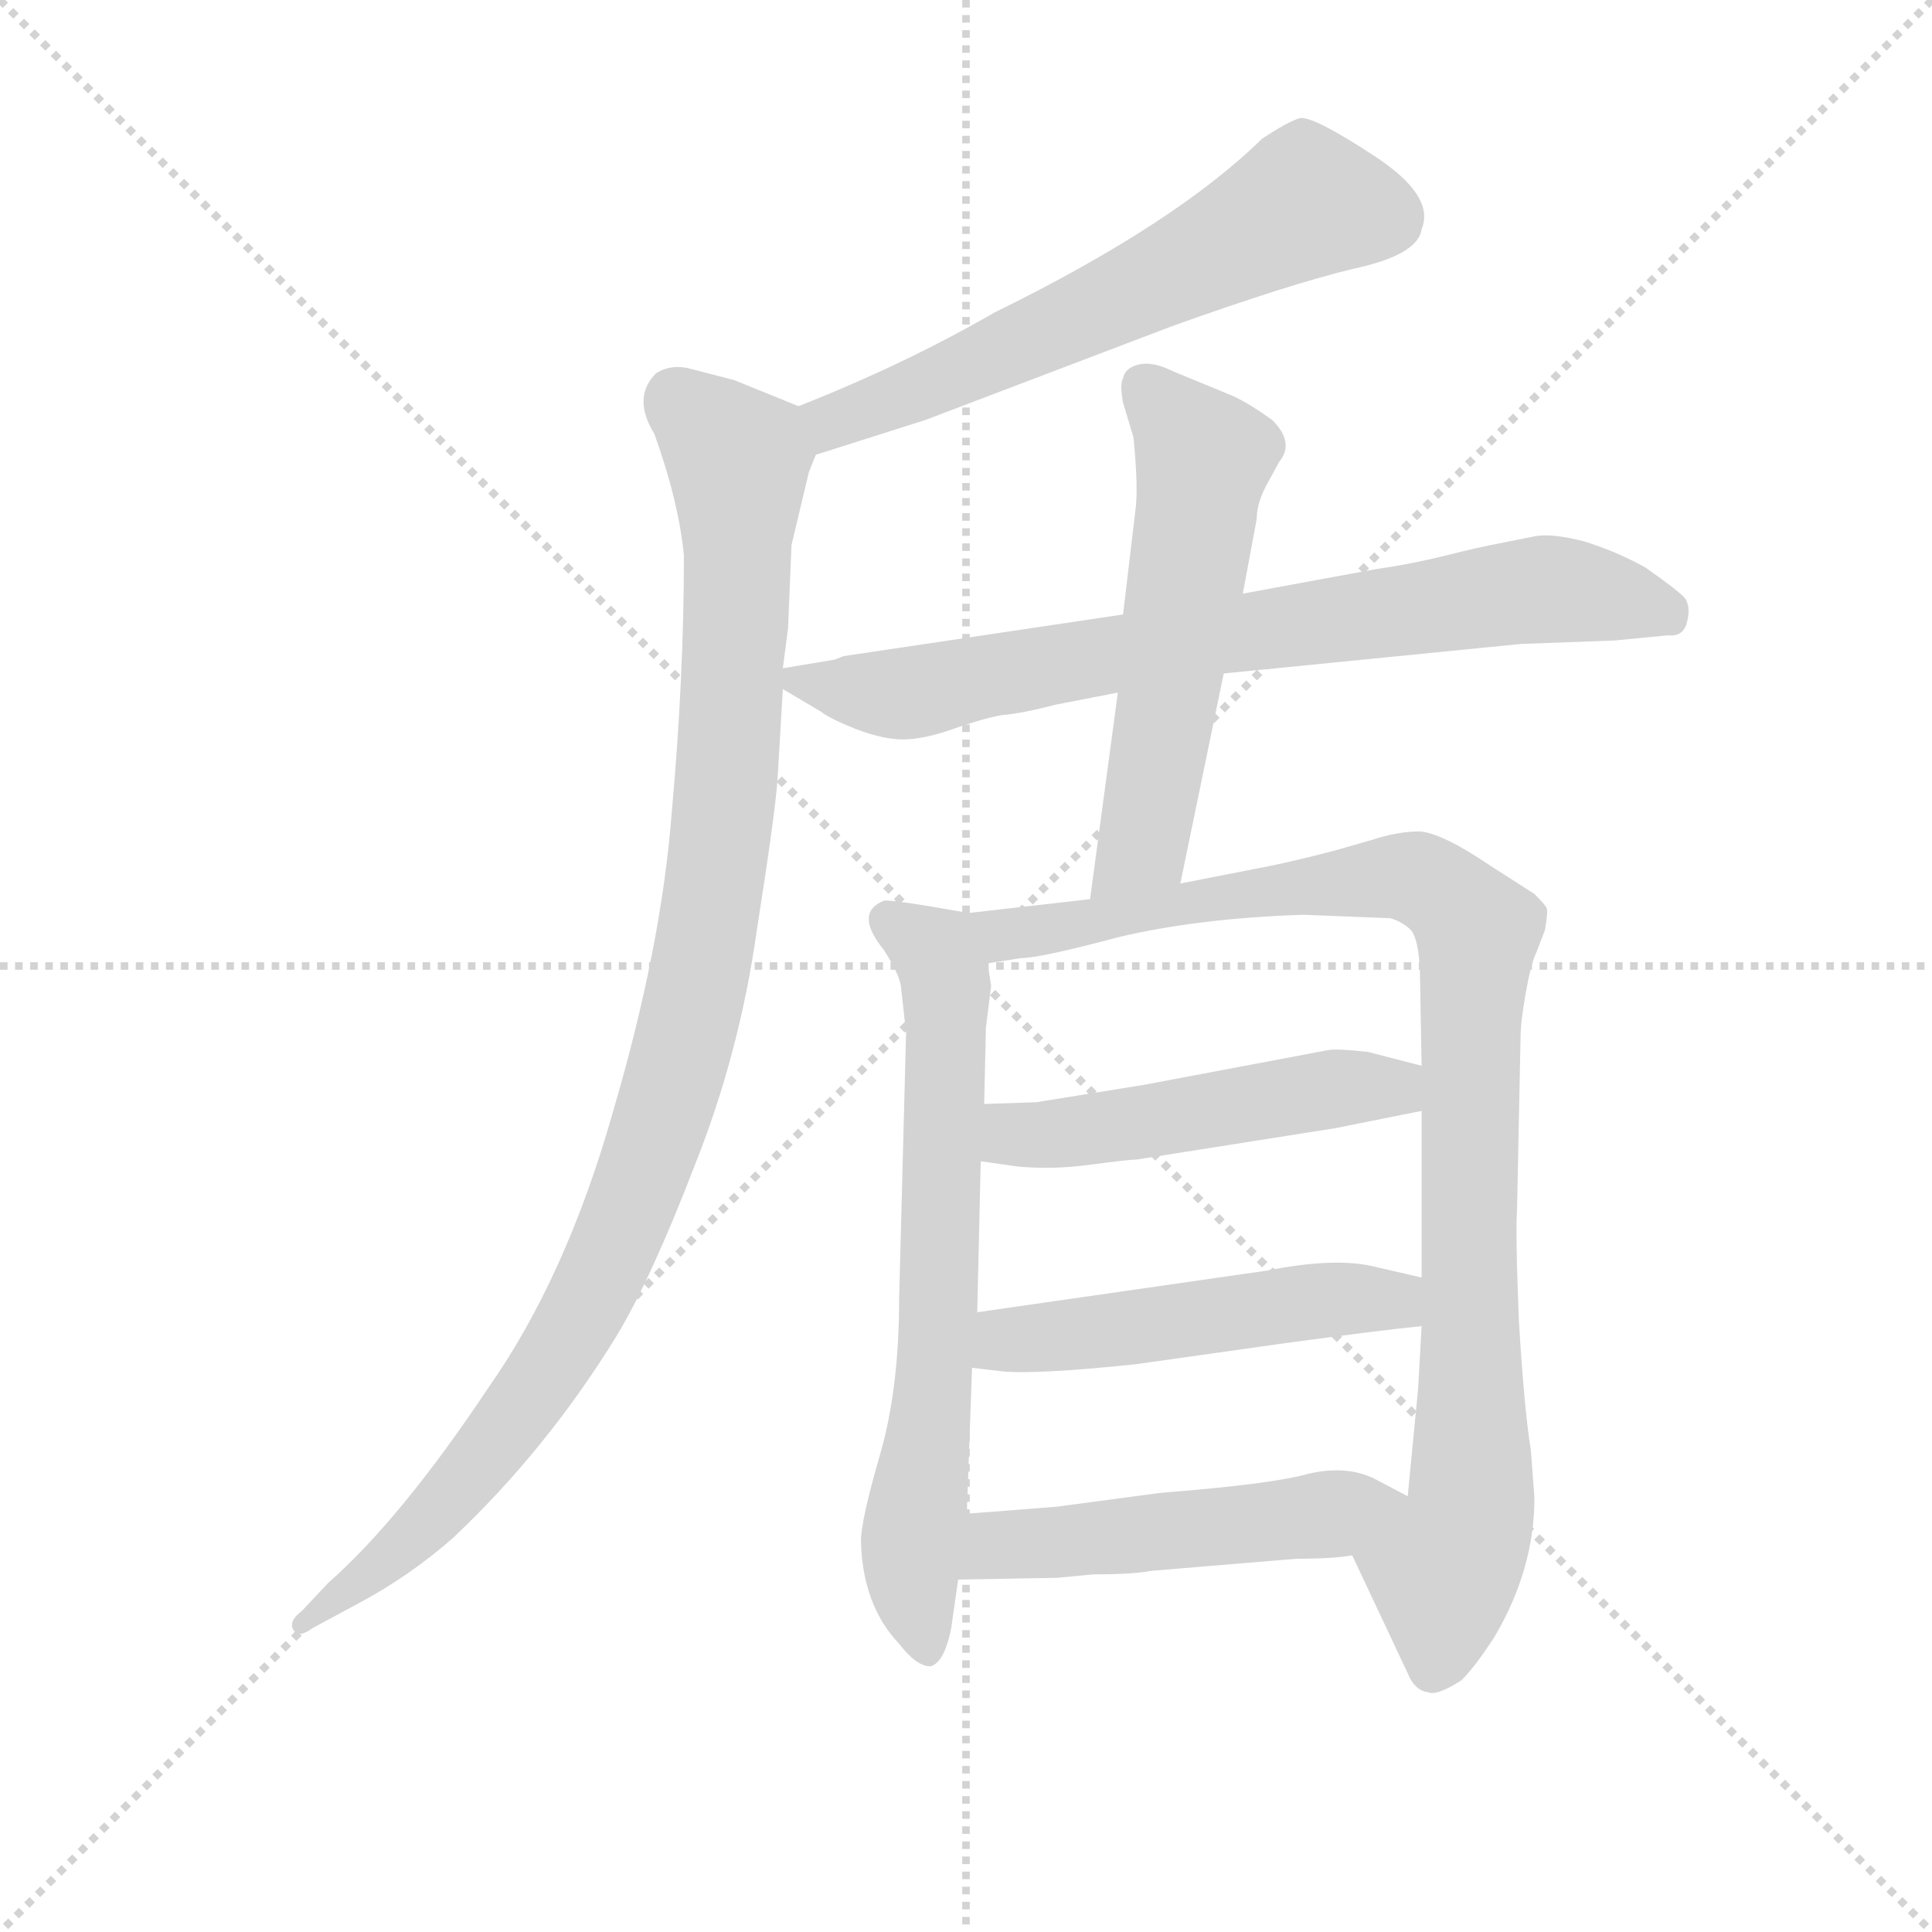 <svg version="1.1" viewBox="0 0 1024 1024" xmlns="http://www.w3.org/2000/svg">
  <g stroke="lightgray" stroke-dasharray="1,1" stroke-width="1" transform="scale(4, 4)">
    <line x1="0" y1="0" x2="256" y2="256"></line>
    <line x1="256" y1="0" x2="0" y2="256"></line>
    <line x1="128" y1="0" x2="128" y2="256"></line>
    <line x1="0" y1="128" x2="256" y2="128"></line>
  </g>
  <g transform="scale(0.92, -0.92) translate(60, -830)">
    <style type="text/css">
      
        @keyframes keyframes0 {
          from {
            stroke: blue;
            stroke-dashoffset: 615;
            stroke-width: 128;
          }
          67% {
            animation-timing-function: step-end;
            stroke: blue;
            stroke-dashoffset: 0;
            stroke-width: 128;
          }
          to {
            stroke: black;
            stroke-width: 1024;
          }
        }
        #make-me-a-hanzi-animation-0 {
          animation: keyframes0 0.75s both;
          animation-delay: 0s;
          animation-timing-function: linear;
        }
      
        @keyframes keyframes1 {
          from {
            stroke: blue;
            stroke-dashoffset: 1056;
            stroke-width: 128;
          }
          77% {
            animation-timing-function: step-end;
            stroke: blue;
            stroke-dashoffset: 0;
            stroke-width: 128;
          }
          to {
            stroke: black;
            stroke-width: 1024;
          }
        }
        #make-me-a-hanzi-animation-1 {
          animation: keyframes1 1.109s both;
          animation-delay: 0.75s;
          animation-timing-function: linear;
        }
      
        @keyframes keyframes2 {
          from {
            stroke: blue;
            stroke-dashoffset: 763;
            stroke-width: 128;
          }
          71% {
            animation-timing-function: step-end;
            stroke: blue;
            stroke-dashoffset: 0;
            stroke-width: 128;
          }
          to {
            stroke: black;
            stroke-width: 1024;
          }
        }
        #make-me-a-hanzi-animation-2 {
          animation: keyframes2 0.871s both;
          animation-delay: 1.86s;
          animation-timing-function: linear;
        }
      
        @keyframes keyframes3 {
          from {
            stroke: blue;
            stroke-dashoffset: 566;
            stroke-width: 128;
          }
          65% {
            animation-timing-function: step-end;
            stroke: blue;
            stroke-dashoffset: 0;
            stroke-width: 128;
          }
          to {
            stroke: black;
            stroke-width: 1024;
          }
        }
        #make-me-a-hanzi-animation-3 {
          animation: keyframes3 0.711s both;
          animation-delay: 2.731s;
          animation-timing-function: linear;
        }
      
        @keyframes keyframes4 {
          from {
            stroke: blue;
            stroke-dashoffset: 694;
            stroke-width: 128;
          }
          69% {
            animation-timing-function: step-end;
            stroke: blue;
            stroke-dashoffset: 0;
            stroke-width: 128;
          }
          to {
            stroke: black;
            stroke-width: 1024;
          }
        }
        #make-me-a-hanzi-animation-4 {
          animation: keyframes4 0.815s both;
          animation-delay: 3.441s;
          animation-timing-function: linear;
        }
      
        @keyframes keyframes5 {
          from {
            stroke: blue;
            stroke-dashoffset: 984;
            stroke-width: 128;
          }
          76% {
            animation-timing-function: step-end;
            stroke: blue;
            stroke-dashoffset: 0;
            stroke-width: 128;
          }
          to {
            stroke: black;
            stroke-width: 1024;
          }
        }
        #make-me-a-hanzi-animation-5 {
          animation: keyframes5 1.051s both;
          animation-delay: 4.256s;
          animation-timing-function: linear;
        }
      
        @keyframes keyframes6 {
          from {
            stroke: blue;
            stroke-dashoffset: 505;
            stroke-width: 128;
          }
          62% {
            animation-timing-function: step-end;
            stroke: blue;
            stroke-dashoffset: 0;
            stroke-width: 128;
          }
          to {
            stroke: black;
            stroke-width: 1024;
          }
        }
        #make-me-a-hanzi-animation-6 {
          animation: keyframes6 0.661s both;
          animation-delay: 5.307s;
          animation-timing-function: linear;
        }
      
        @keyframes keyframes7 {
          from {
            stroke: blue;
            stroke-dashoffset: 511;
            stroke-width: 128;
          }
          62% {
            animation-timing-function: step-end;
            stroke: blue;
            stroke-dashoffset: 0;
            stroke-width: 128;
          }
          to {
            stroke: black;
            stroke-width: 1024;
          }
        }
        #make-me-a-hanzi-animation-7 {
          animation: keyframes7 0.666s both;
          animation-delay: 5.968s;
          animation-timing-function: linear;
        }
      
        @keyframes keyframes8 {
          from {
            stroke: blue;
            stroke-dashoffset: 506;
            stroke-width: 128;
          }
          62% {
            animation-timing-function: step-end;
            stroke: blue;
            stroke-dashoffset: 0;
            stroke-width: 128;
          }
          to {
            stroke: black;
            stroke-width: 1024;
          }
        }
        #make-me-a-hanzi-animation-8 {
          animation: keyframes8 0.662s both;
          animation-delay: 6.634s;
          animation-timing-function: linear;
        }
      
    </style>
    
      <path d="M 410 568 L 473 588 L 615 642 Q 682 666 719 675 Q 757 683 759 698 Q 767 717 732 740 Q 697 763 689 762 Q 682 760 667 750 Q 617 701 513 650 Q 461 620 400 596 C 372 585 381 559 410 568 Z" fill="lightgray"></path>
    
      <path d="M 391 445 L 394 468 L 396 516 L 406 558 L 410 568 C 417 589 417 589 400 596 L 363 611 L 336 618 Q 326 620 318 615 Q 304 601 317 580 Q 331 541 334 510 Q 334 439 327 362 Q 321 284 293 189 Q 266 94 221 30 Q 171 -45 129 -82 L 114 -98 Q 106 -104 109 -109 Q 112 -114 120 -108 L 146 -94 Q 176 -78 201 -56 Q 255 -5 295 60 Q 315 93 340 158 Q 366 223 376 294 Q 387 364 388 382 L 391 433 L 391 445 Z" fill="lightgray"></path>
    
      <path d="M 548 424 L 584 431 L 645 442 L 816 459 L 870 461 L 901 464 Q 910 463 912 472 Q 914 480 911 485 Q 908 489 888 503 Q 872 512 853 518 Q 834 523 824 521 L 804 517 Q 793 515 773 510 Q 753 505 732 502 L 656 488 L 587 476 L 426 452 L 421 450 L 391 445 C 375 442 375 442 391 433 L 413 420 Q 418 416 433 410 Q 449 404 460 404 Q 472 404 489 410 Q 506 416 517 418 Q 529 419 548 424 Z" fill="lightgray"></path>
    
      <path d="M 584 431 L 568 312 C 564 282 614 292 620 321 L 645 442 L 656 488 L 664 531 Q 664 541 671 553 L 677 564 Q 686 575 673 588 Q 659 598 650 602 L 616 616 Q 604 622 596 620 Q 588 618 587 612 Q 585 609 587 598 L 593 578 Q 596 548 594 535 L 587 476 L 584 431 Z" fill="lightgray"></path>
    
      <path d="M 498 304 L 475 308 Q 450 312 449 311 Q 432 304 449 283 Q 458 269 459 262 L 462 235 L 458 82 Q 458 30 447 -8 Q 436 -46 436 -58 Q 437 -95 458 -117 Q 468 -130 476 -130 Q 484 -128 488 -108 L 492 -80 L 497 -42 L 500 42 L 503 74 L 505 161 L 507 194 L 508 238 L 511 262 L 509 275 C 505 303 505 303 498 304 Z" fill="lightgray"></path>
    
      <path d="M 568 312 L 498 304 C 468 301 479 271 509 275 L 528 278 Q 539 278 584 290 Q 630 301 691 303 L 741 301 Q 748 299 753 294 Q 757 289 758 272 L 759 216 L 759 190 L 759 94 L 759 66 L 757 30 L 751 -32 C 748 -62 706 -39 719 -66 L 751 -134 Q 755 -144 763 -145 Q 768 -147 782 -138 Q 790 -130 801 -113 Q 824 -74 824 -33 L 822 -6 Q 818 19 815 70 Q 813 120 814 134 L 816 232 Q 816 241 819 258 Q 822 275 825 281 L 830 294 Q 832 305 831 307 Q 830 309 824 315 L 799 331 Q 771 350 758 351 Q 745 351 730 346 L 709 340 Q 686 334 671 331 L 620 321 L 568 312 Z" fill="lightgray"></path>
    
      <path d="M 505 161 L 526 158 Q 546 156 568 159 Q 591 162 595 162 L 709 180 L 759 190 C 788 196 788 209 759 216 L 728 224 Q 710 226 705 225 L 599 205 L 537 195 L 507 194 C 477 193 475 165 505 161 Z" fill="lightgray"></path>
    
      <path d="M 500 42 L 517 40 Q 536 38 594 44 L 679 56 Q 738 64 759 66 C 789 69 788 87 759 94 L 733 100 Q 710 106 670 98 L 503 74 C 473 70 470 46 500 42 Z" fill="lightgray"></path>
    
      <path d="M 492 -80 L 549 -79 L 570 -77 Q 593 -77 603 -75 L 687 -68 Q 709 -68 719 -66 C 749 -62 778 -46 751 -32 L 732 -22 Q 716 -14 694 -19 Q 673 -25 609 -30 L 549 -38 Q 499 -42 497 -42 C 467 -44 462 -81 492 -80 Z" fill="lightgray"></path>
    
    
      <clipPath id="make-me-a-hanzi-clip-0">
        <path d="M 410 568 L 473 588 L 615 642 Q 682 666 719 675 Q 757 683 759 698 Q 767 717 732 740 Q 697 763 689 762 Q 682 760 667 750 Q 617 701 513 650 Q 461 620 400 596 C 372 585 381 559 410 568 Z"></path>
      </clipPath>
      <path clip-path="url(#make-me-a-hanzi-clip-0)" d="M 740 706 L 690 712 L 571 651 L 428 592 L 414 577" fill="none" id="make-me-a-hanzi-animation-0" stroke-dasharray="487 974" stroke-linecap="round"></path>
    
      <clipPath id="make-me-a-hanzi-clip-1">
        <path d="M 391 445 L 394 468 L 396 516 L 406 558 L 410 568 C 417 589 417 589 400 596 L 363 611 L 336 618 Q 326 620 318 615 Q 304 601 317 580 Q 331 541 334 510 Q 334 439 327 362 Q 321 284 293 189 Q 266 94 221 30 Q 171 -45 129 -82 L 114 -98 Q 106 -104 109 -109 Q 112 -114 120 -108 L 146 -94 Q 176 -78 201 -56 Q 255 -5 295 60 Q 315 93 340 158 Q 366 223 376 294 Q 387 364 388 382 L 391 433 L 391 445 Z"></path>
      </clipPath>
      <path clip-path="url(#make-me-a-hanzi-clip-1)" d="M 328 602 L 365 566 L 366 545 L 357 361 L 327 203 L 288 99 L 240 17 L 176 -57 L 114 -105" fill="none" id="make-me-a-hanzi-animation-1" stroke-dasharray="928 1856" stroke-linecap="round"></path>
    
      <clipPath id="make-me-a-hanzi-clip-2">
        <path d="M 548 424 L 584 431 L 645 442 L 816 459 L 870 461 L 901 464 Q 910 463 912 472 Q 914 480 911 485 Q 908 489 888 503 Q 872 512 853 518 Q 834 523 824 521 L 804 517 Q 793 515 773 510 Q 753 505 732 502 L 656 488 L 587 476 L 426 452 L 421 450 L 391 445 C 375 442 375 442 391 433 L 413 420 Q 418 416 433 410 Q 449 404 460 404 Q 472 404 489 410 Q 506 416 517 418 Q 529 419 548 424 Z"></path>
      </clipPath>
      <path clip-path="url(#make-me-a-hanzi-clip-2)" d="M 400 439 L 447 430 L 474 432 L 639 464 L 831 491 L 900 478" fill="none" id="make-me-a-hanzi-animation-2" stroke-dasharray="635 1270" stroke-linecap="round"></path>
    
      <clipPath id="make-me-a-hanzi-clip-3">
        <path d="M 584 431 L 568 312 C 564 282 614 292 620 321 L 645 442 L 656 488 L 664 531 Q 664 541 671 553 L 677 564 Q 686 575 673 588 Q 659 598 650 602 L 616 616 Q 604 622 596 620 Q 588 618 587 612 Q 585 609 587 598 L 593 578 Q 596 548 594 535 L 587 476 L 584 431 Z"></path>
      </clipPath>
      <path clip-path="url(#make-me-a-hanzi-clip-3)" d="M 601 606 L 633 563 L 598 346 L 574 319" fill="none" id="make-me-a-hanzi-animation-3" stroke-dasharray="438 876" stroke-linecap="round"></path>
    
      <clipPath id="make-me-a-hanzi-clip-4">
        <path d="M 498 304 L 475 308 Q 450 312 449 311 Q 432 304 449 283 Q 458 269 459 262 L 462 235 L 458 82 Q 458 30 447 -8 Q 436 -46 436 -58 Q 437 -95 458 -117 Q 468 -130 476 -130 Q 484 -128 488 -108 L 492 -80 L 497 -42 L 500 42 L 503 74 L 505 161 L 507 194 L 508 238 L 511 262 L 509 275 C 505 303 505 303 498 304 Z"></path>
      </clipPath>
      <path clip-path="url(#make-me-a-hanzi-clip-4)" d="M 452 300 L 479 281 L 485 265 L 480 60 L 465 -64 L 474 -121" fill="none" id="make-me-a-hanzi-animation-4" stroke-dasharray="566 1132" stroke-linecap="round"></path>
    
      <clipPath id="make-me-a-hanzi-clip-5">
        <path d="M 568 312 L 498 304 C 468 301 479 271 509 275 L 528 278 Q 539 278 584 290 Q 630 301 691 303 L 741 301 Q 748 299 753 294 Q 757 289 758 272 L 759 216 L 759 190 L 759 94 L 759 66 L 757 30 L 751 -32 C 748 -62 706 -39 719 -66 L 751 -134 Q 755 -144 763 -145 Q 768 -147 782 -138 Q 790 -130 801 -113 Q 824 -74 824 -33 L 822 -6 Q 818 19 815 70 Q 813 120 814 134 L 816 232 Q 816 241 819 258 Q 822 275 825 281 L 830 294 Q 832 305 831 307 Q 830 309 824 315 L 799 331 Q 771 350 758 351 Q 745 351 730 346 L 709 340 Q 686 334 671 331 L 620 321 L 568 312 Z"></path>
      </clipPath>
      <path clip-path="url(#make-me-a-hanzi-clip-5)" d="M 506 299 L 521 292 L 553 295 L 641 313 L 743 325 L 776 313 L 791 293 L 788 -29 L 772 -76 L 765 -131" fill="none" id="make-me-a-hanzi-animation-5" stroke-dasharray="856 1712" stroke-linecap="round"></path>
    
      <clipPath id="make-me-a-hanzi-clip-6">
        <path d="M 505 161 L 526 158 Q 546 156 568 159 Q 591 162 595 162 L 709 180 L 759 190 C 788 196 788 209 759 216 L 728 224 Q 710 226 705 225 L 599 205 L 537 195 L 507 194 C 477 193 475 165 505 161 Z"></path>
      </clipPath>
      <path clip-path="url(#make-me-a-hanzi-clip-6)" d="M 511 166 L 523 176 L 710 203 L 743 203 L 752 210" fill="none" id="make-me-a-hanzi-animation-6" stroke-dasharray="377 754" stroke-linecap="round"></path>
    
      <clipPath id="make-me-a-hanzi-clip-7">
        <path d="M 500 42 L 517 40 Q 536 38 594 44 L 679 56 Q 738 64 759 66 C 789 69 788 87 759 94 L 733 100 Q 710 106 670 98 L 503 74 C 473 70 470 46 500 42 Z"></path>
      </clipPath>
      <path clip-path="url(#make-me-a-hanzi-clip-7)" d="M 505 47 L 528 59 L 699 81 L 736 82 L 754 73" fill="none" id="make-me-a-hanzi-animation-7" stroke-dasharray="383 766" stroke-linecap="round"></path>
    
      <clipPath id="make-me-a-hanzi-clip-8">
        <path d="M 492 -80 L 549 -79 L 570 -77 Q 593 -77 603 -75 L 687 -68 Q 709 -68 719 -66 C 749 -62 778 -46 751 -32 L 732 -22 Q 716 -14 694 -19 Q 673 -25 609 -30 L 549 -38 Q 499 -42 497 -42 C 467 -44 462 -81 492 -80 Z"></path>
      </clipPath>
      <path clip-path="url(#make-me-a-hanzi-clip-8)" d="M 499 -74 L 520 -59 L 664 -48 L 743 -35" fill="none" id="make-me-a-hanzi-animation-8" stroke-dasharray="378 756" stroke-linecap="round"></path>
    
  </g>
</svg>